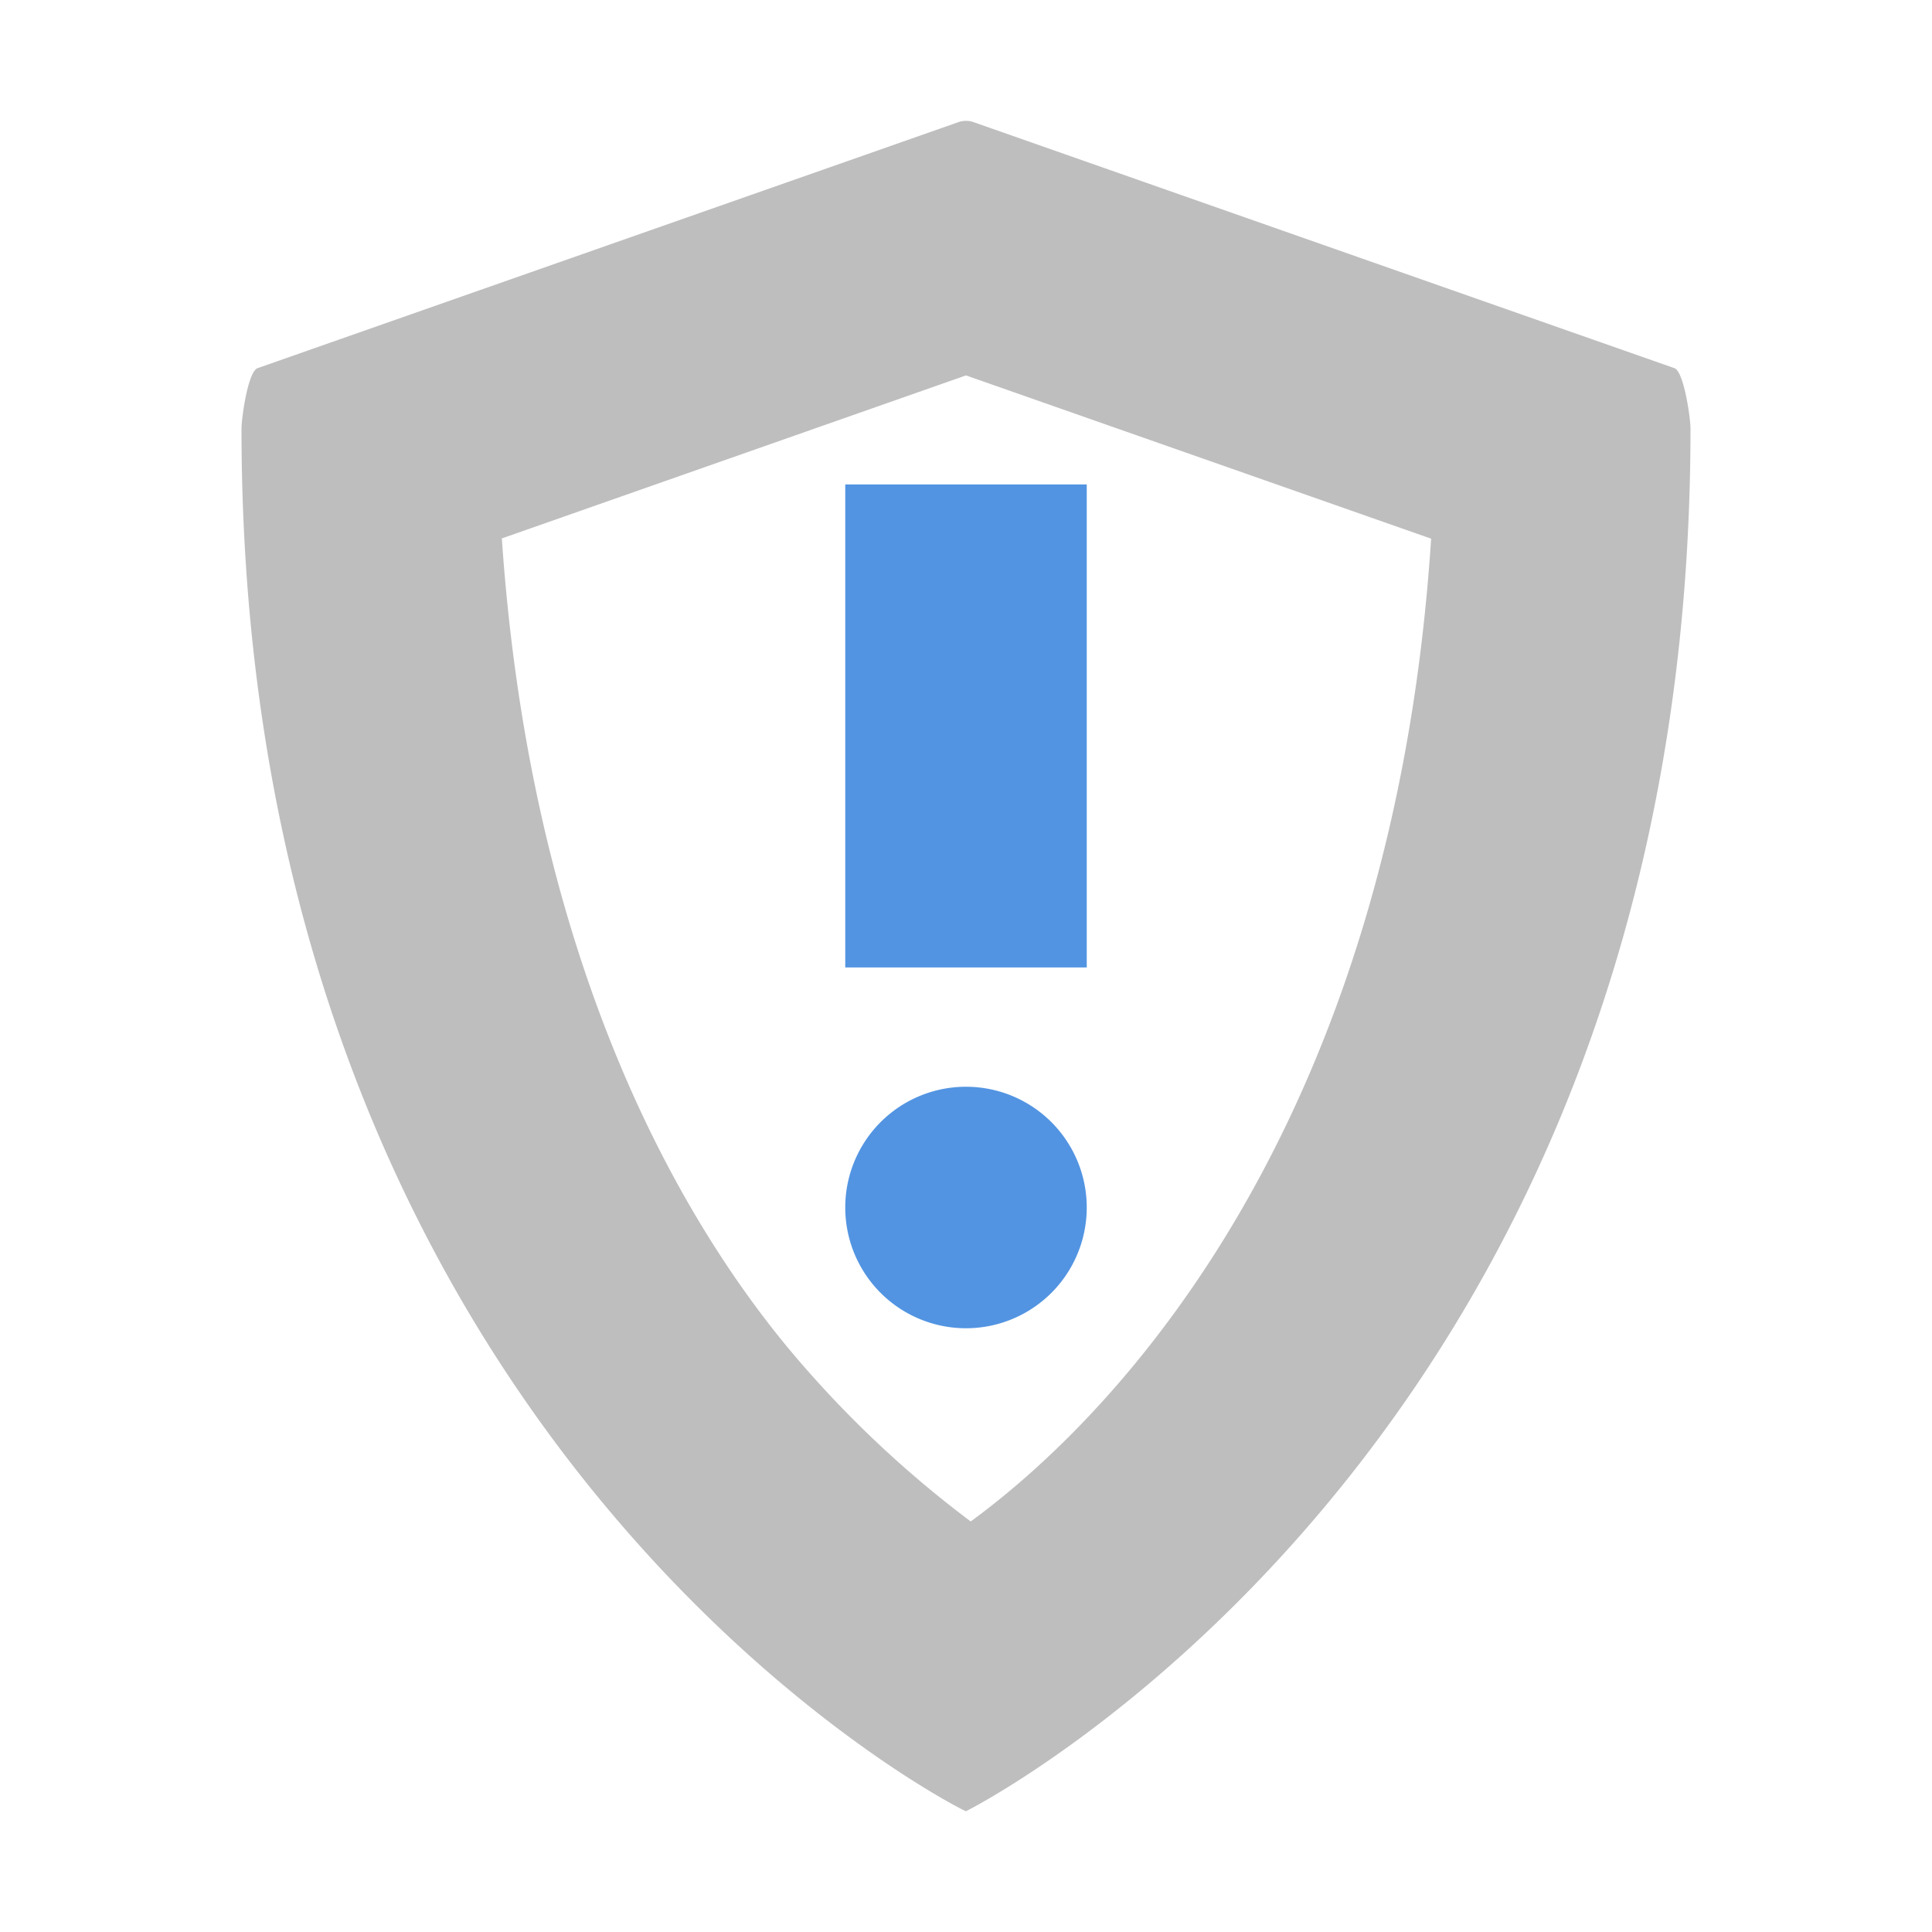 <svg xmlns="http://www.w3.org/2000/svg" width="16" height="16" version="1"><defs><style id="current-color-scheme" type="text/css">.ColorScheme-Text{color:#bebebe}</style></defs><path class="ColorScheme-Text" d="M7.936 1.012L2.133 3.049c-.08.028-.133.416-.133.5C2 12 7.97 14.997 8 15c0 0 6-3 6-11.451 0-.084-.054-.472-.133-.5L8.064 1.012a.189.189 0 0 0-.128 0zM8 3.109l3.852 1.352c-.307 4.728-2.493 7.173-3.813 8.139a8.966 8.966 0 0 1-1.51-1.434C5.401 9.804 4.371 7.604 4.156 4.459L8 3.109z" fill="currentColor"/><path class="ColorScheme-Text" d="M7.935 1.011L2.132 2.75c-.079.028-.132.415-.132.5 0 2.075.548 4.476 1.503 6.583.775 1.71 2.169 3.99 4.406 5.146A.21.21 0 0 0 8 15c.03 0 .062-.008.09-.022 2.238-1.156 3.632-3.436 4.407-5.146C13.452 7.724 14 5.324 14 3.25c0-.085-.053-.472-.132-.5L8.065 1.011a.193.193 0 0 0-.13 0z" fill="none"/><path d="M7 4.012v4h2v-4zM8 9a1 1 0 1 0 0 2 1 1 0 0 0 0-2z" fill="currentColor" color="#5294e2"/></svg>